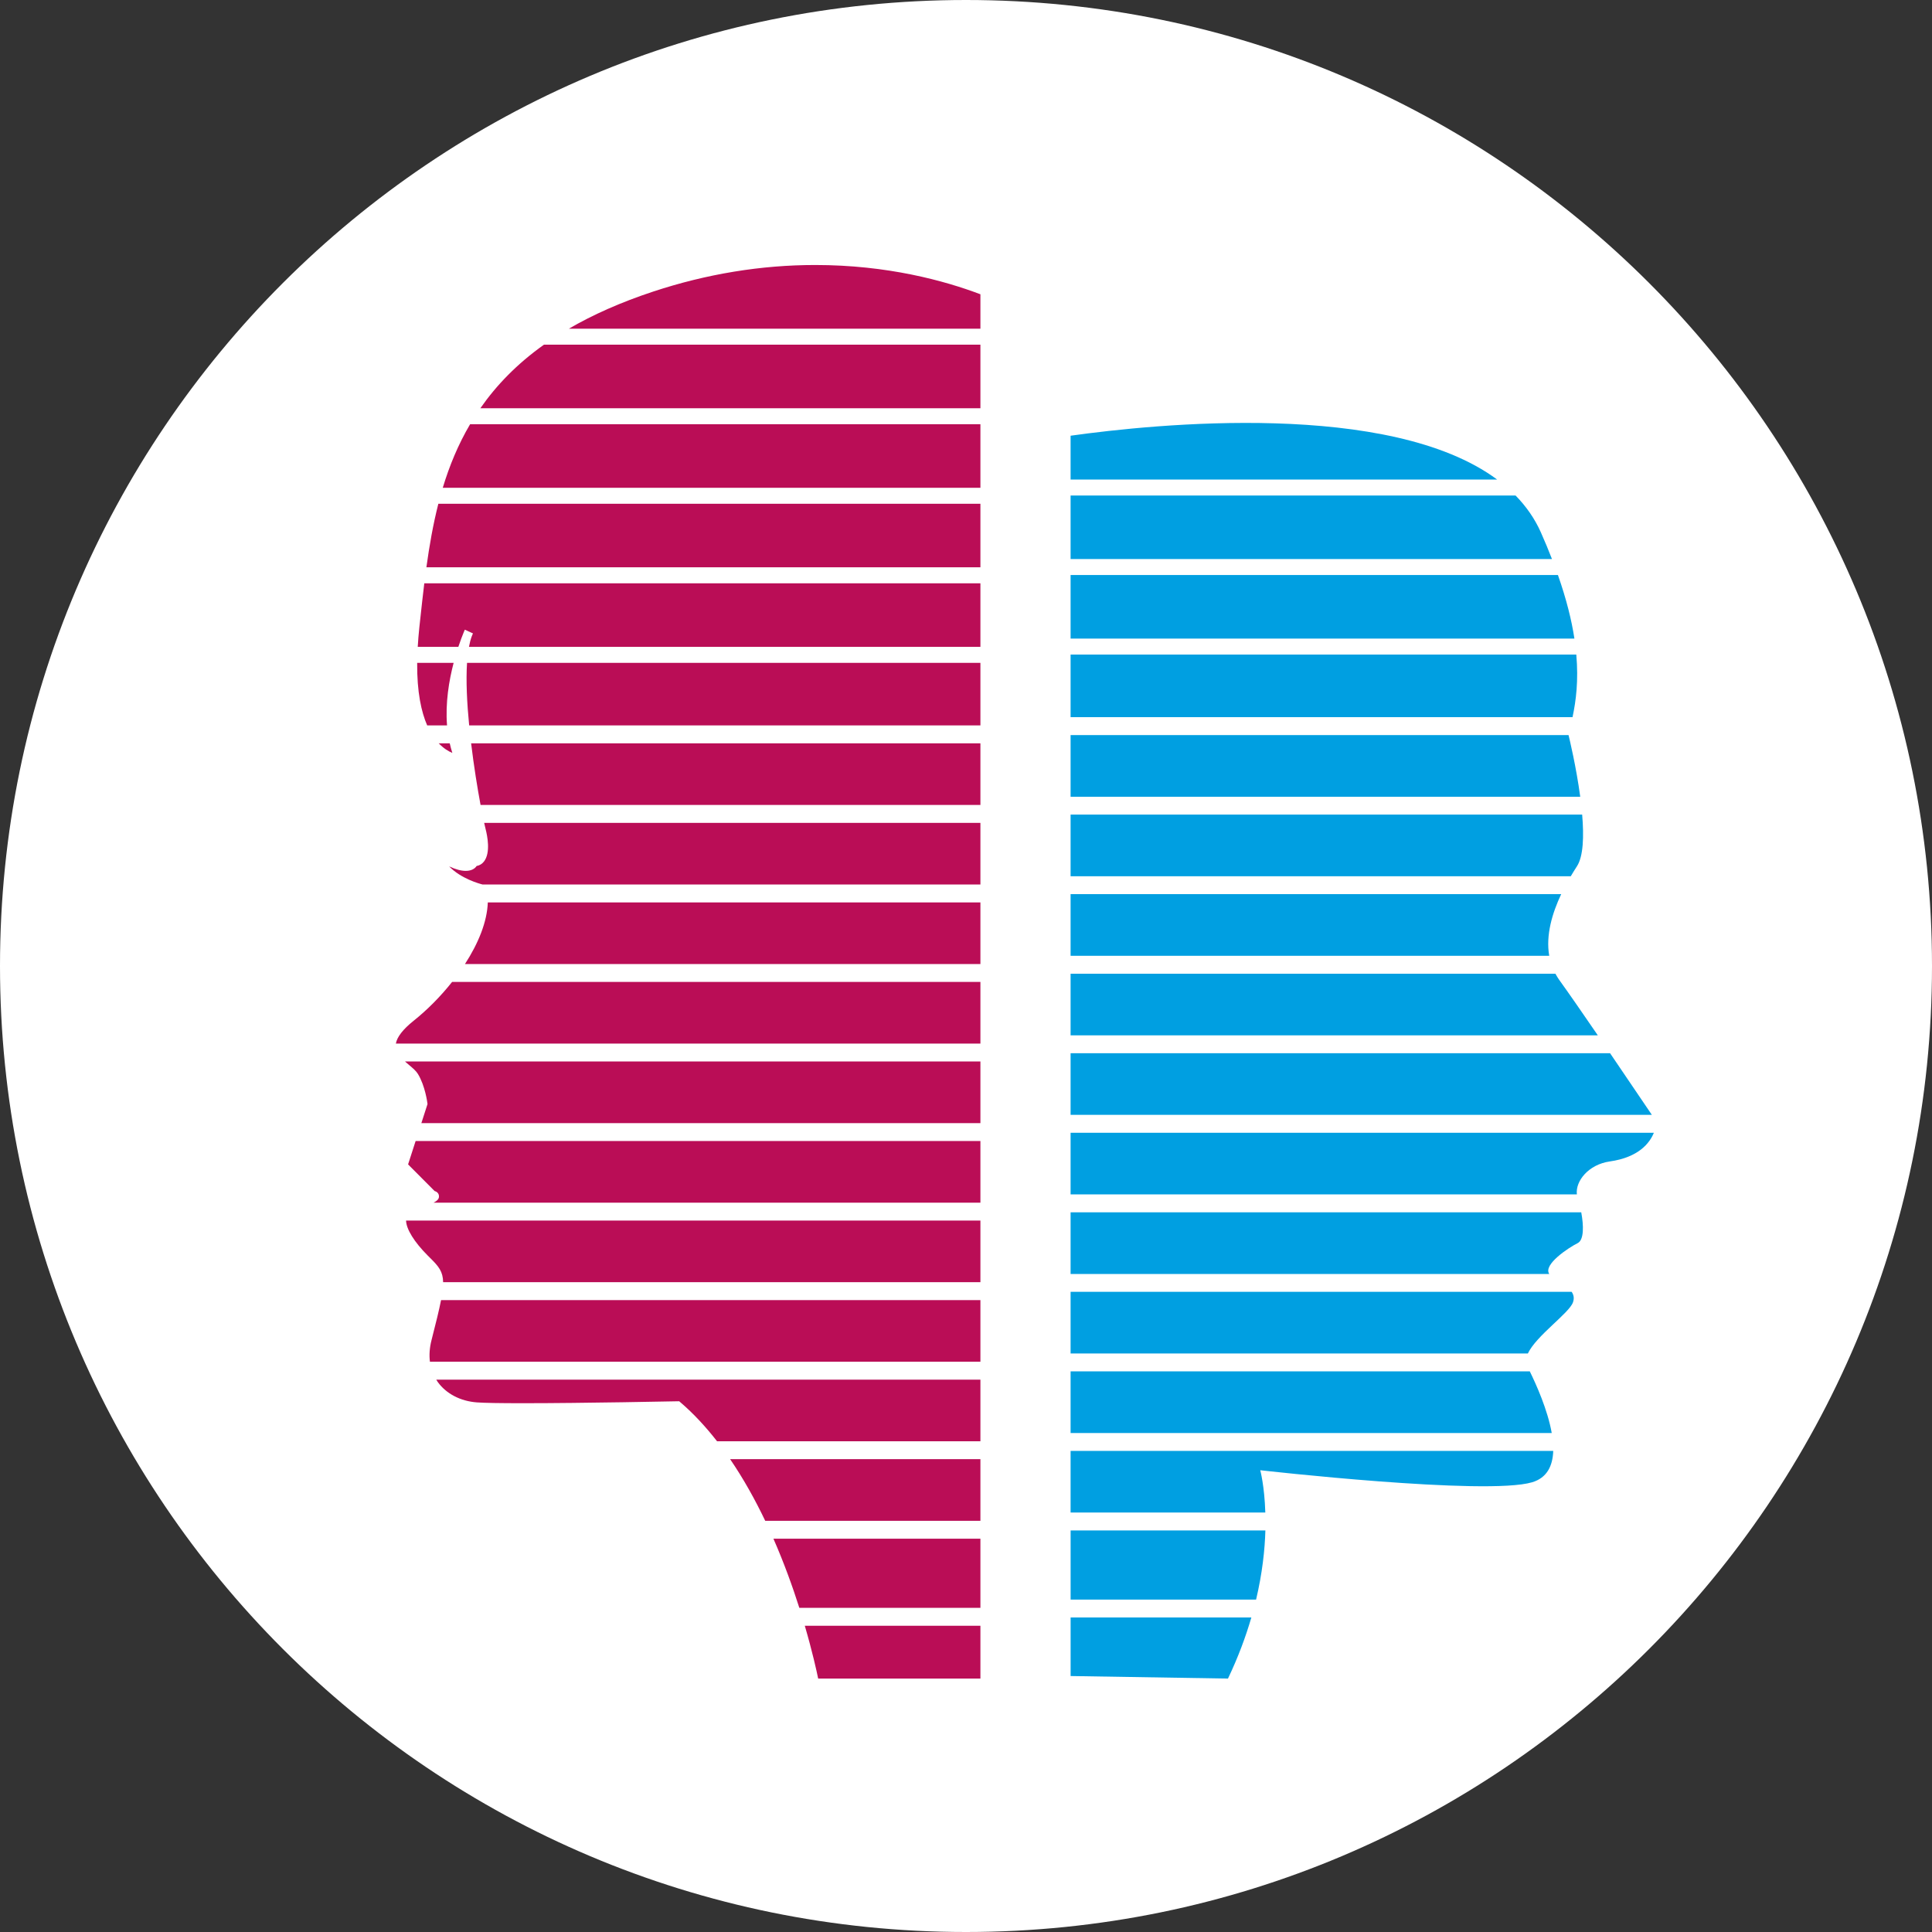 <?xml version="1.0" encoding="utf-8"?>
<!-- Generator: Adobe Illustrator 16.0.0, SVG Export Plug-In . SVG Version: 6.00 Build 0)  -->
<!DOCTYPE svg PUBLIC "-//W3C//DTD SVG 1.1//EN" "http://www.w3.org/Graphics/SVG/1.1/DTD/svg11.dtd">
<svg version="1.1" id="Ebene_1" xmlns="http://www.w3.org/2000/svg" xmlns:xlink="http://www.w3.org/1999/xlink" x="0px" y="0px"
	 width="80px" height="80px" viewBox="0 0 80 80" enable-background="new 0 0 80 80" xml:space="preserve">
<rect x="0" y="0" width="80" height="80" fill="#333333" stroke="none"/>
<g>
	<defs>
		<rect id="SVGID_1_" width="80" height="80"/>
	</defs>
	<clipPath id="SVGID_2_">
		<use xlink:href="#SVGID_1_"  overflow="visible"/>
	</clipPath>
	<path clip-path="url(#SVGID_2_)" fill="#FFFFFF" d="M40,80c22.091,0,40-17.909,40-40S62.091,0,40,0S0,17.909,0,40S17.909,80,40,80"
		/>
	<path clip-path="url(#SVGID_2_)" fill="#BA0D56" d="M17.689,30.038h0.822c-0.074-0.936,0.082-1.86,0.273-2.591h-1.51
		C17.264,28.663,17.447,29.483,17.689,30.038 M18.623,30.78h-0.456c0.204,0.212,0.406,0.333,0.563,0.396
		C18.688,31.045,18.653,30.912,18.623,30.78 M23.555,13.611h17.042v-1.426c-1.491-0.564-3.855-1.212-6.841-1.212
		c-2.237,0-4.491,0.369-6.699,1.097C25.697,12.519,24.542,13.036,23.555,13.611 M19.891,16.904h20.706v-2.631H22.523
		C21.403,15.07,20.551,15.956,19.891,16.904 M18.334,20.198h22.263v-2.632H19.466C18.971,18.407,18.608,19.289,18.334,20.198
		 M17.656,23.491h22.941V20.86H18.151C17.931,21.723,17.778,22.604,17.656,23.491 M19.419,26.785h21.178v-2.632H17.569
		c-0.061,0.502-0.116,1.004-0.17,1.505l-0.034,0.311c-0.031,0.289-0.052,0.558-0.067,0.816h1.681
		c0.083-0.248,0.159-0.448,0.215-0.584c0.016-0.042,0.034-0.086,0.053-0.127l0.337,0.154c0,0.002-0.018,0.041-0.047,0.113
		C19.488,26.469,19.45,26.619,19.419,26.785 M19.427,30.038h21.17v-2.591H19.339C19.291,28.19,19.336,29.11,19.427,30.038
		 M19.899,33.332h20.698V30.78H19.508C19.623,31.737,19.772,32.651,19.899,33.332 M19.985,36.626h20.612v-2.553H20.048
		c0.023,0.104,0.043,0.191,0.06,0.257c0.073,0.283,0.213,0.979-0.066,1.341c-0.079,0.102-0.184,0.166-0.306,0.188
		c-0.074,0.114-0.222,0.202-0.45,0.202c-0.194,0-0.426-0.063-0.688-0.185C19.089,36.382,19.839,36.589,19.985,36.626 M19.253,39.919
		h21.344v-2.552H20.199C20.172,38.17,19.805,39.066,19.253,39.919 M16.392,43.213h24.205V40.66H18.72
		c-0.479,0.604-1.03,1.159-1.593,1.608C16.686,42.621,16.44,42.938,16.392,43.213 M17.448,46.506h23.149v-2.553H16.77
		c0.057,0.052,0.114,0.101,0.171,0.148c0.154,0.13,0.287,0.243,0.364,0.369c0.3,0.492,0.388,1.178,0.392,1.207l0.005,0.041
		L17.448,46.506z M17.954,49.8h22.643v-2.553H17.21l-0.312,0.968l1.099,1.104c0.101,0.028,0.168,0.099,0.178,0.191
		C18.187,49.615,18.149,49.697,17.954,49.8 M18.349,53.093h22.248V50.54H16.814c0.008,0.353,0.338,0.89,0.898,1.45l0.103,0.103
		C18.165,52.438,18.341,52.65,18.349,53.093 M17.802,56.386h22.795v-2.552H18.263c-0.079,0.405-0.209,0.934-0.395,1.659
		C17.787,55.808,17.767,56.107,17.802,56.386 M29.692,59.68h10.905v-2.552H18.065c0.02,0.031,0.038,0.064,0.06,0.096
		c0.35,0.487,0.94,0.795,1.618,0.846c0.309,0.023,0.954,0.034,1.918,0.034c2.501,0,6.353-0.079,6.391-0.08l0.071-0.001l0.054,0.046
		C28.728,58.541,29.231,59.089,29.692,59.68 M31.686,62.973h8.911v-2.552H30.233C30.787,61.232,31.27,62.103,31.686,62.973
		 M33.098,66.576h7.499v-2.861h-8.571C32.468,64.723,32.822,65.707,33.098,66.576 M33.879,69.507h6.718v-2.188h-7.272
		C33.636,68.381,33.813,69.186,33.879,69.507"/>
	<path clip-path="url(#SVGID_2_)" fill="#009FE1" d="M65.295,49.457c-0.066-0.548,0.479-1.238,1.363-1.364
		c1.197-0.17,1.652-0.762,1.825-1.188H44.331v2.552H65.295z M64.15,39.577c-0.149-0.853,0.125-1.768,0.496-2.553H44.331v2.553H64.15
		z M63.346,56.786H44.331v2.552h19.923C64.083,58.372,63.61,57.327,63.346,56.786 M65.325,51.477
		c0.271-0.133,0.252-0.735,0.151-1.277H44.331v2.552h19.82C63.887,52.363,64.958,51.659,65.325,51.477 M65.135,53.922
		c0.059-0.174,0.026-0.311-0.057-0.43H44.331v2.552h18.935C63.614,55.304,64.982,54.373,65.135,53.922 M52.184,60.879
		c0,0,9.352,1.063,11.257,0.499c0.622-0.185,0.854-0.684,0.875-1.299H44.331v2.552h8.063C52.36,61.523,52.184,60.879,52.184,60.879
		 M44.331,66.235h7.681c0.258-1.092,0.362-2.06,0.385-2.863h-8.065V66.235z M44.331,69.401l6.517,0.105
		c0.424-0.889,0.737-1.737,0.968-2.531h-7.484V69.401z M44.331,19.856h17.661c-4.445-3.292-14.152-2.306-17.661-1.814V19.856z
		 M44.331,23.149h19.933c-0.139-0.356-0.289-0.723-0.463-1.112c-0.256-0.573-0.611-1.075-1.045-1.519H44.331V23.149z M44.331,26.443
		h20.862c-0.115-0.758-0.329-1.625-0.682-2.632H44.331V26.443z M65.115,29.697c0.145-0.683,0.251-1.514,0.156-2.593h-20.94v2.593
		H65.115z M44.331,32.991h21.103c-0.166-1.236-0.446-2.398-0.484-2.553H44.331V32.991z M65.297,35.872
		c0.268-0.411,0.293-1.245,0.217-2.141H44.331v2.553h20.711C65.129,36.137,65.215,35.998,65.297,35.872 M44.331,42.871h21.831
		c-0.623-0.91-1.223-1.777-1.6-2.298c-0.059-0.083-0.109-0.168-0.156-0.254H44.331V42.871z M44.331,46.164H68.4
		c-0.32-0.475-1.004-1.486-1.73-2.552H44.331V46.164z"/>
</g>
</svg>
